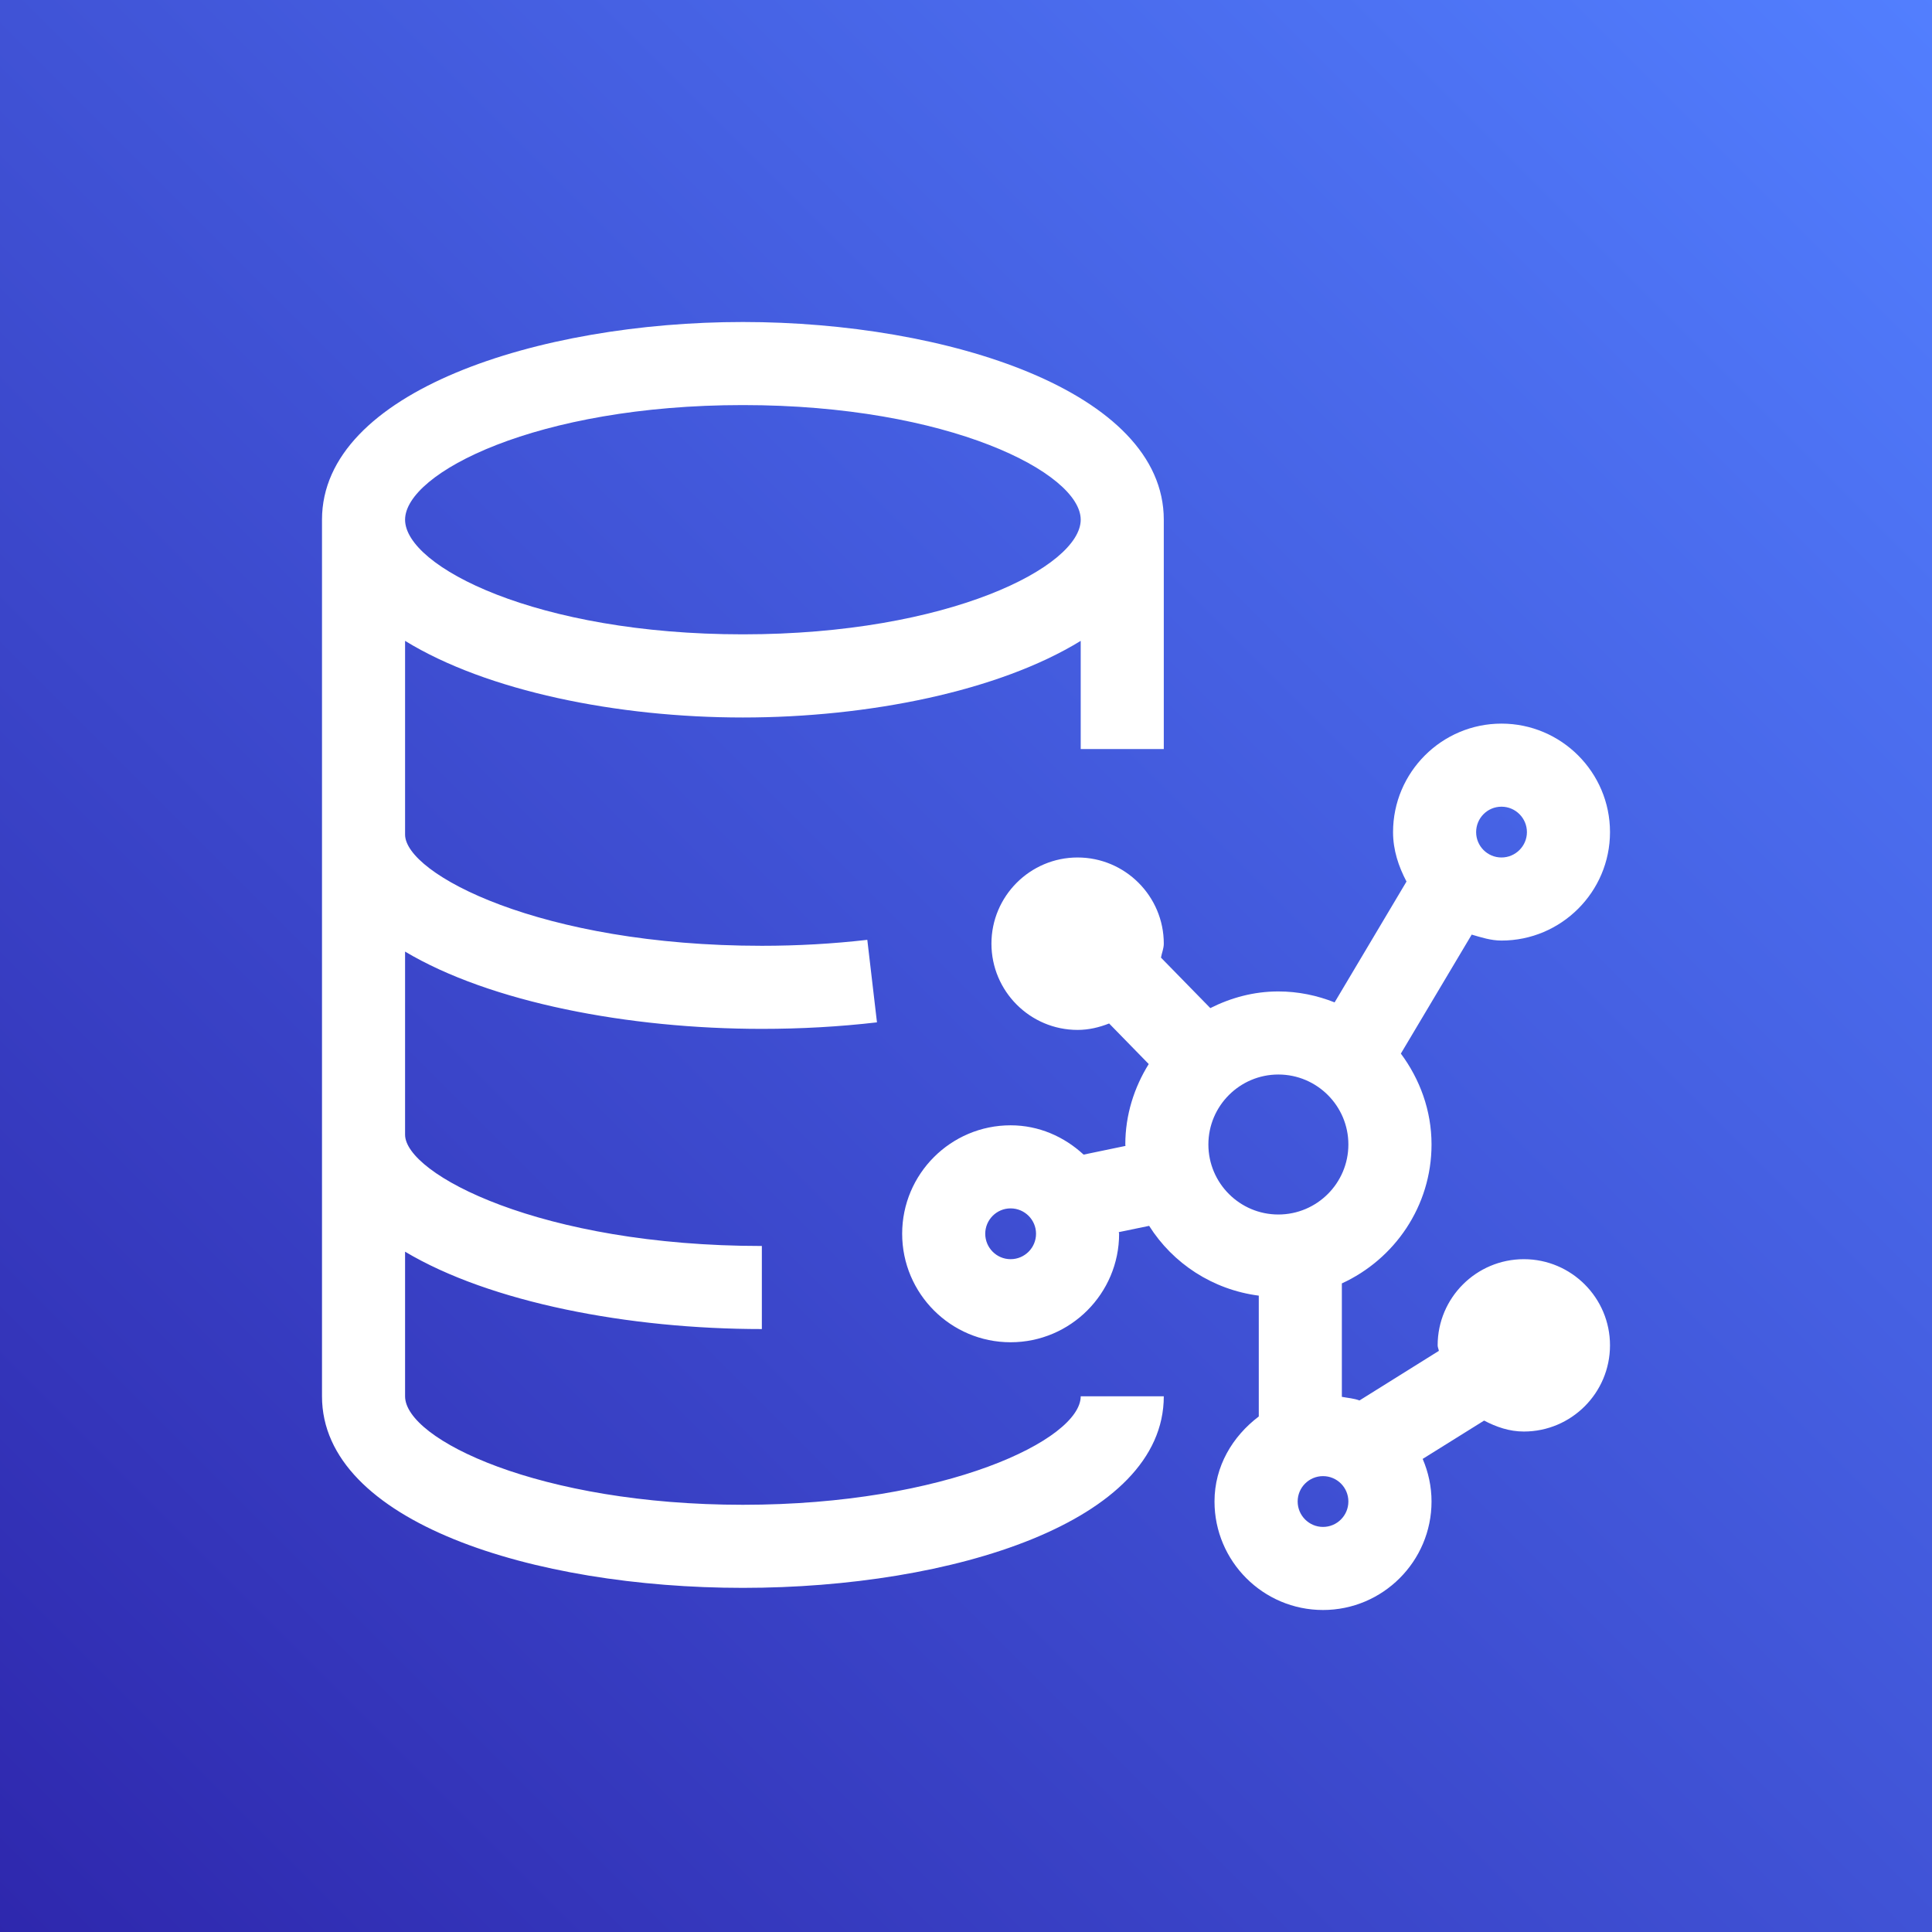 <?xml version="1.0" encoding="UTF-8"?>
<svg width="24px" height="24px" viewBox="0 0 24 24" version="1.1" xmlns="http://www.w3.org/2000/svg" xmlns:xlink="http://www.w3.org/1999/xlink">
    <rect x="0" y="0" width="24" height="24" fill="#333333" stroke="none"/>
    <!-- Generator: Sketch 64 (93537) - https://sketch.com -->
    <title>Icon-Architecture/16/Arch_Amazon-Neptune_16</title>
    <desc>Created with Sketch.</desc>
    <defs>
        <linearGradient x1="0%" y1="100%" x2="100%" y2="0%" id="linearGradient-npt">
            <stop stop-color="#2E27AD" offset="0%"></stop>
            <stop stop-color="#527FFF" offset="100%"></stop>
        </linearGradient>
    </defs>
    <g id="Icon-Architecture/16/Arch_Amazon-Neptune_16" stroke="none" stroke-width="1" fill="none" fill-rule="evenodd">
        <g id="Icon-Architecture-BG/16/Database" fill="url(#linearGradient-npt)">
            <rect id="Rectangle" x="0" y="0" width="24" height="24"></rect>
        </g>
        <path d="M16.435,18.968 C16.261,18.968 16.12,18.826 16.12,18.652 C16.12,18.478 16.261,18.337 16.435,18.337 C16.609,18.337 16.75,18.478 16.75,18.652 C16.75,18.826 16.609,18.968 16.435,18.968 M15.011,14.217 C15.011,13.738 15.401,13.348 15.88,13.348 C16.36,13.348 16.75,13.738 16.75,14.217 C16.75,14.697 16.36,15.087 15.88,15.087 C15.401,15.087 15.011,14.697 15.011,14.217 M18.652,10.021 C18.826,10.021 18.968,10.163 18.968,10.337 C18.968,10.51 18.826,10.652 18.652,10.652 C18.477,10.652 18.337,10.51 18.337,10.337 C18.337,10.163 18.477,10.021 18.652,10.021 M12.554,15.642 C12.38,15.642 12.239,15.5 12.239,15.326 C12.239,15.153 12.38,15.011 12.554,15.011 C12.729,15.011 12.87,15.153 12.87,15.326 C12.87,15.5 12.729,15.642 12.554,15.642 M18.93,15.642 C18.339,15.642 17.859,16.122 17.859,16.712 C17.859,16.737 17.871,16.758 17.874,16.781 L16.888,17.397 C16.819,17.371 16.742,17.366 16.669,17.352 L16.669,15.943 C17.323,15.643 17.783,14.984 17.783,14.217 C17.783,13.793 17.637,13.405 17.402,13.088 L18.282,11.61 C18.402,11.645 18.521,11.684 18.652,11.684 C19.395,11.684 20,11.079 20,10.337 C20,9.594 19.395,8.989 18.652,8.989 C17.91,8.989 17.305,9.594 17.305,10.337 C17.305,10.562 17.374,10.764 17.472,10.951 L16.579,12.452 C16.362,12.366 16.127,12.316 15.88,12.316 C15.575,12.316 15.291,12.394 15.035,12.523 L14.422,11.896 C14.432,11.838 14.457,11.784 14.457,11.722 C14.457,11.133 13.977,10.652 13.386,10.652 C12.796,10.652 12.316,11.133 12.316,11.722 C12.316,12.313 12.796,12.794 13.386,12.794 C13.526,12.794 13.656,12.762 13.778,12.714 L14.27,13.218 C14.089,13.509 13.979,13.85 13.979,14.217 C13.979,14.223 13.981,14.229 13.981,14.235 L13.461,14.343 C13.221,14.121 12.906,13.979 12.554,13.979 C11.811,13.979 11.207,14.583 11.207,15.326 C11.207,16.069 11.811,16.674 12.554,16.674 C13.298,16.674 13.902,16.069 13.902,15.326 C13.902,15.319 13.898,15.314 13.898,15.306 L14.275,15.228 C14.57,15.695 15.064,16.021 15.637,16.095 L15.637,17.596 C15.311,17.843 15.087,18.214 15.087,18.652 C15.087,19.395 15.691,20 16.435,20 C17.178,20 17.783,19.395 17.783,18.652 C17.783,18.465 17.743,18.286 17.673,18.123 L18.436,17.647 C18.587,17.726 18.749,17.783 18.93,17.783 C19.52,17.783 20,17.303 20,16.712 C20,16.122 19.52,15.642 18.93,15.642 M9.228,5.032 C11.789,5.032 13.425,5.876 13.425,6.456 C13.425,7.037 11.789,7.88 9.228,7.88 C6.666,7.88 5.032,7.037 5.032,6.456 C5.032,5.876 6.666,5.032 9.228,5.032 M9.228,18.693 C6.706,18.693 5.032,17.882 5.032,17.345 L5.032,15.549 C6.09,16.18 7.81,16.51 9.464,16.51 L9.464,15.478 C6.715,15.478 5.032,14.583 5.032,14.095 L5.032,11.821 C6.09,12.452 7.81,12.781 9.464,12.781 C9.949,12.781 10.43,12.754 10.894,12.7 L10.774,11.675 C10.348,11.724 9.909,11.749 9.464,11.749 C6.715,11.749 5.032,10.855 5.032,10.367 L5.032,7.961 C6.047,8.585 7.667,8.913 9.228,8.913 C10.789,8.913 12.41,8.585 13.425,7.961 L13.425,9.305 L14.457,9.305 L14.457,6.456 C14.457,4.861 11.764,4 9.228,4 C6.693,4 4,4.861 4,6.456 L4,17.345 C4,18.908 6.63,19.725 9.228,19.725 C11.827,19.725 14.457,18.908 14.457,17.345 L13.425,17.345 C13.425,17.882 11.751,18.693 9.228,18.693" id="Amazon-Neptune_Icon_16_Squid" fill="#FFFFFF"></path>
    </g>
</svg>